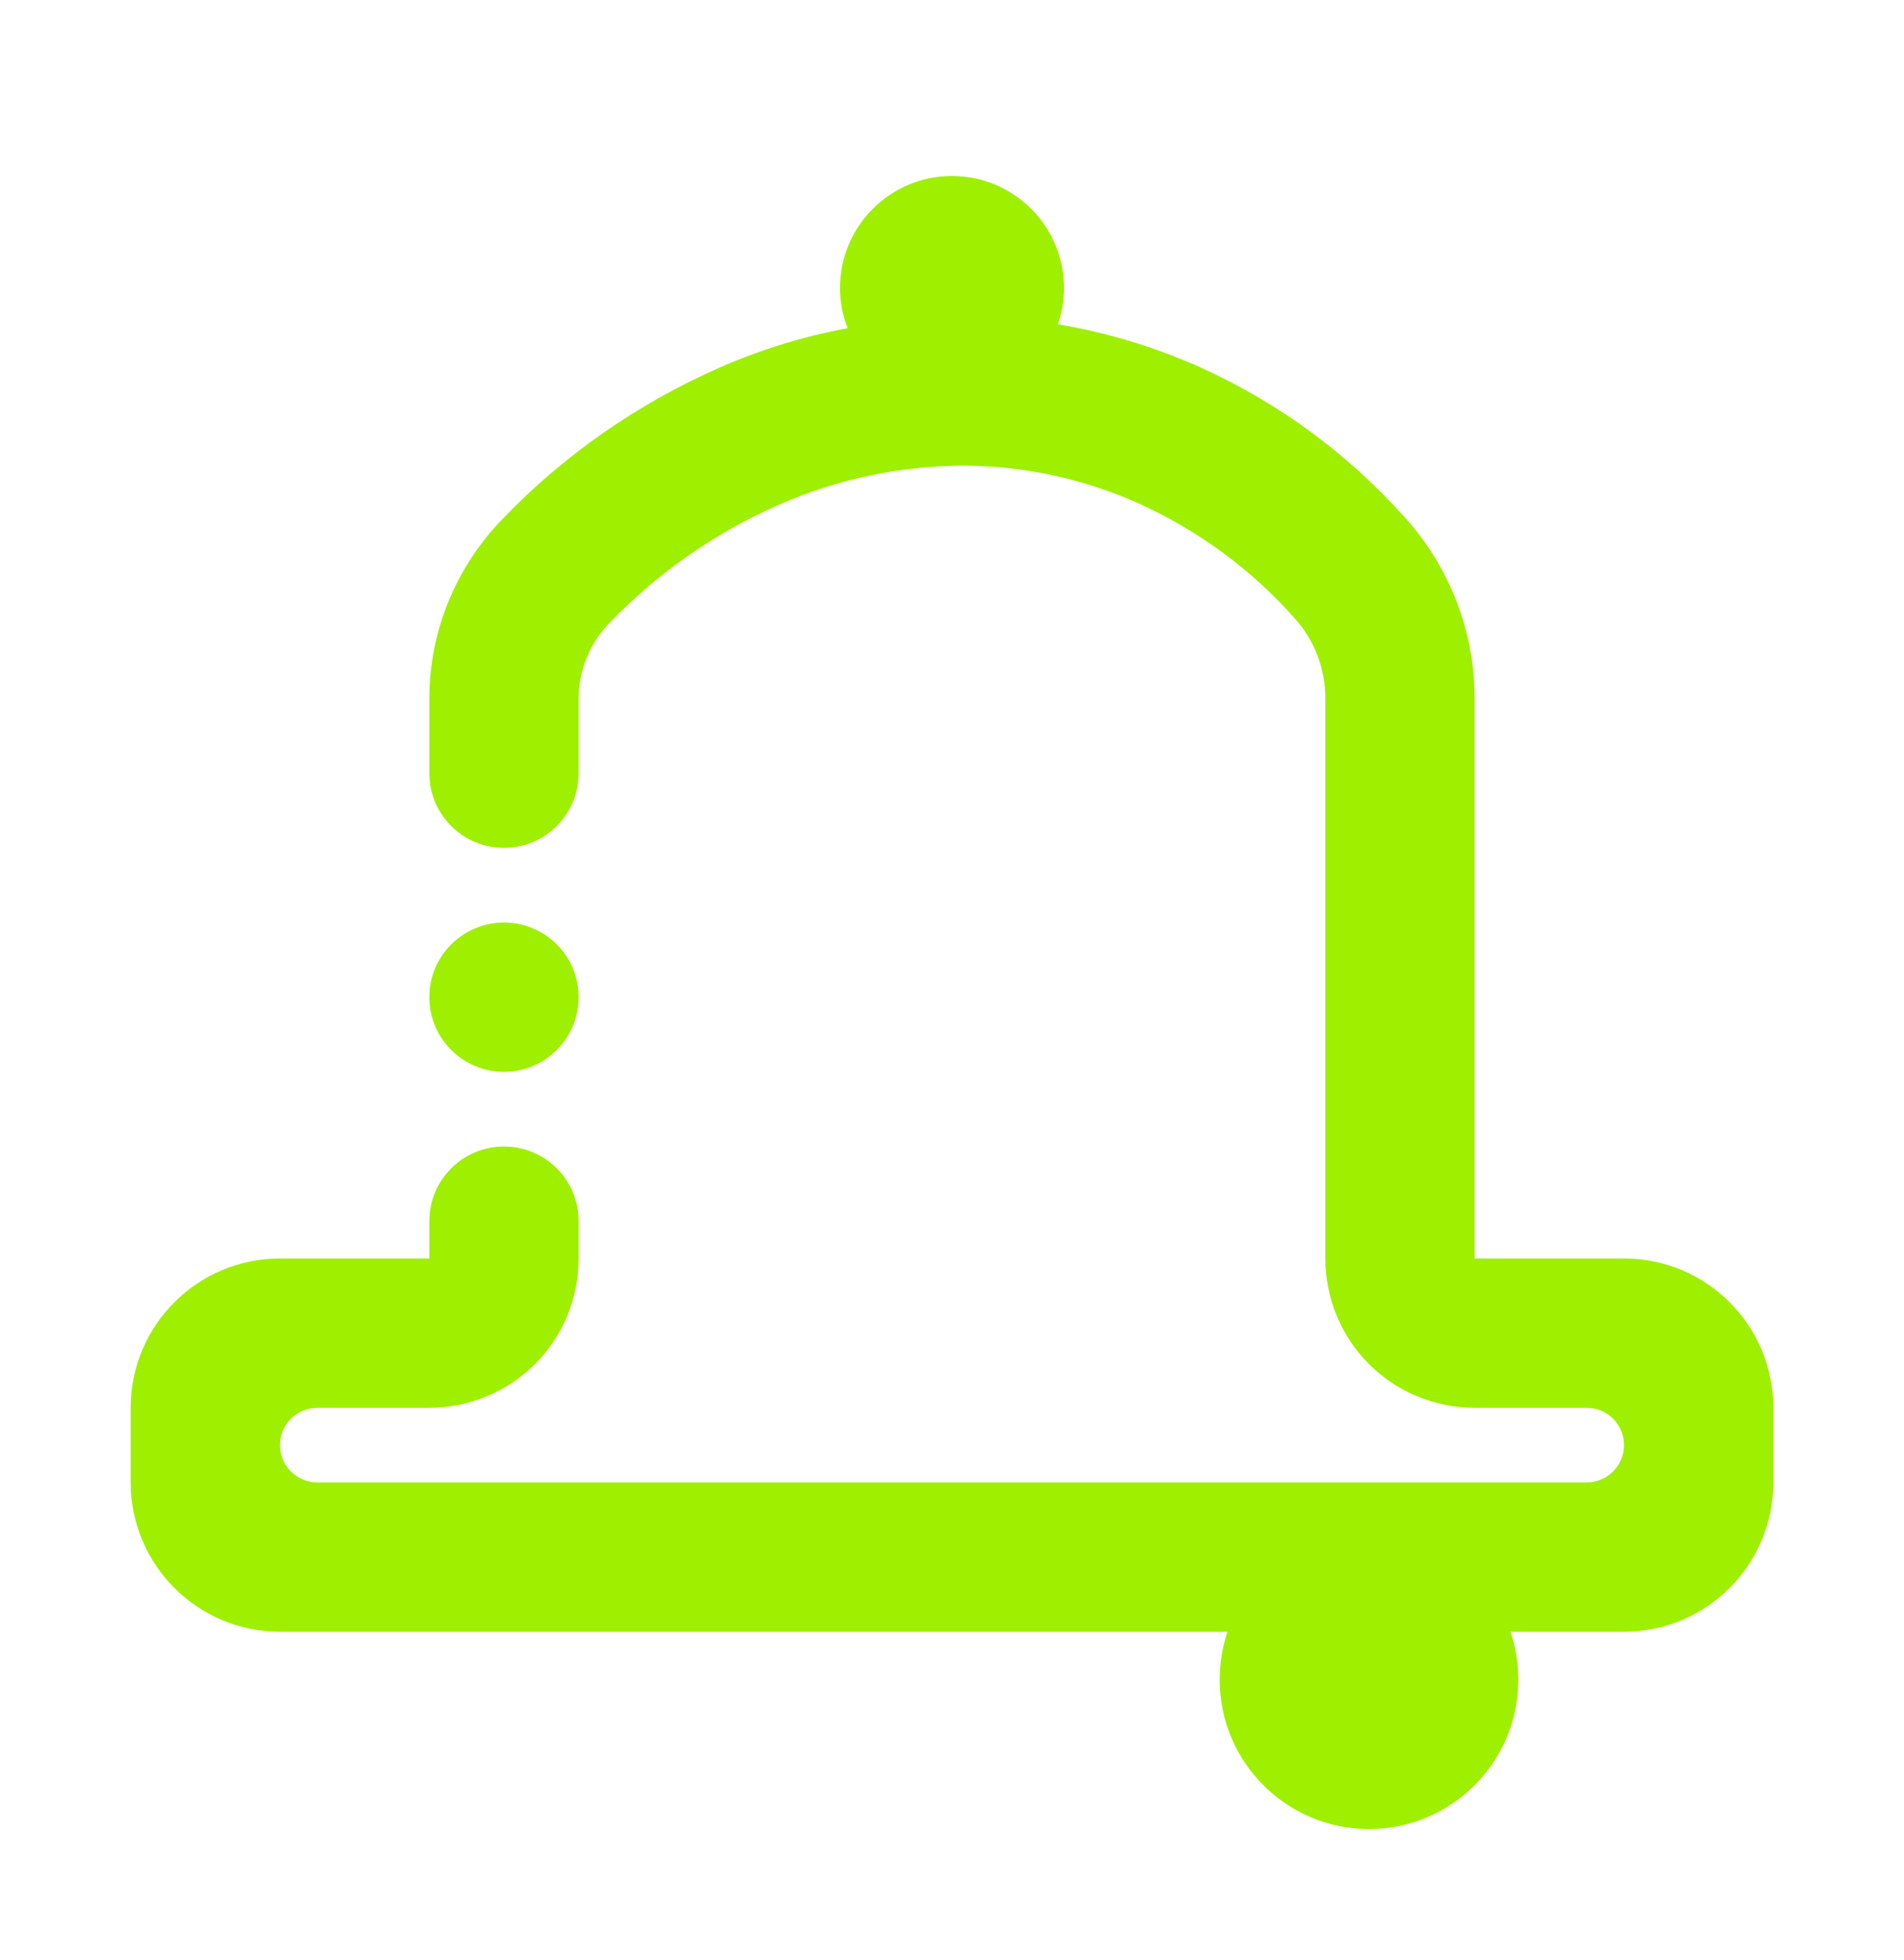 <svg width="68" height="70" viewBox="0 0 68 70" fill="none" xmlns="http://www.w3.org/2000/svg">
<g filter="url(#filter0_d_56_3649)">
<path fill-rule="evenodd" clip-rule="evenodd" d="M53.945 54.287H58C60.944 54.287 63.333 51.898 63.333 48.954V46.287C63.333 43.343 60.944 40.954 58 40.954H52.666V20.954C52.666 18.58 51.786 16.287 50.213 14.527C48.173 12.234 45.68 10.394 42.88 9.127C41.248 8.396 39.536 7.878 37.782 7.582C37.924 7.176 38 6.74 38 6.287C38 4.079 36.208 2.287 34 2.287C31.792 2.287 30 4.079 30 6.287C30 6.794 30.095 7.279 30.277 7.722C28.705 8.011 27.171 8.488 25.706 9.127C22.8 10.407 20.16 12.234 17.96 14.527C16.28 16.247 15.333 18.554 15.333 20.954V23.62C15.333 25.092 16.528 26.287 18 26.287C19.472 26.287 20.666 25.092 20.666 23.62V20.954C20.666 19.94 21.067 18.967 21.773 18.247C23.506 16.447 25.56 15.02 27.84 14.02C29.907 13.114 32.12 12.647 34.373 12.634C36.547 12.634 38.706 13.1 40.693 13.994C42.8 14.954 44.693 16.34 46.227 18.074C46.947 18.86 47.333 19.887 47.333 20.954V40.954C47.333 42.367 47.893 43.727 48.893 44.727C49.893 45.727 51.253 46.287 52.666 46.287H56.666C57.403 46.287 58 46.884 58 47.62C58 48.356 57.403 48.954 56.666 48.954H11.333C10.597 48.954 10 48.356 10 47.62C10 46.884 10.597 46.287 11.333 46.287H15.333C16.747 46.287 18.107 45.727 19.107 44.727C20.107 43.727 20.666 42.367 20.666 40.954V39.62C20.666 38.148 19.472 36.954 18 36.954C16.528 36.954 15.333 38.148 15.333 39.62V40.954H10C7.056 40.954 4.667 43.343 4.667 46.287V48.954C4.667 51.898 7.056 54.287 10 54.287H43.841C43.658 54.824 43.56 55.402 43.56 56C43.56 58.944 45.949 61.334 48.893 61.334C51.837 61.334 54.227 58.944 54.227 56C54.227 55.402 54.128 54.824 53.945 54.287ZM20.666 31.62C20.666 30.148 19.472 28.954 18 28.954C16.528 28.954 15.333 30.148 15.333 31.62C15.333 33.092 16.528 34.287 18 34.287C19.472 34.287 20.666 33.092 20.666 31.62Z" fill="#9FEF00"/>
</g>
<defs>
<filter id="filter0_d_56_3649" x="-2" y="0" width="72" height="72" filterUnits="userSpaceOnUse" color-interpolation-filters="sRGB">
<feFlood flood-opacity="0" result="BackgroundImageFix"/>
<feColorMatrix in="SourceAlpha" type="matrix" values="0 0 0 0 0 0 0 0 0 0 0 0 0 0 0 0 0 0 127 0" result="hardAlpha"/>
<feOffset dy="4"/>
<feGaussianBlur stdDeviation="2"/>
<feComposite in2="hardAlpha" operator="out"/>
<feColorMatrix type="matrix" values="0 0 0 0 0 0 0 0 0 0 0 0 0 0 0 0 0 0 0.25 0"/>
<feBlend mode="normal" in2="BackgroundImageFix" result="effect1_dropShadow_56_3649"/>
<feBlend mode="normal" in="SourceGraphic" in2="effect1_dropShadow_56_3649" result="shape"/>
</filter>
</defs>
</svg>
